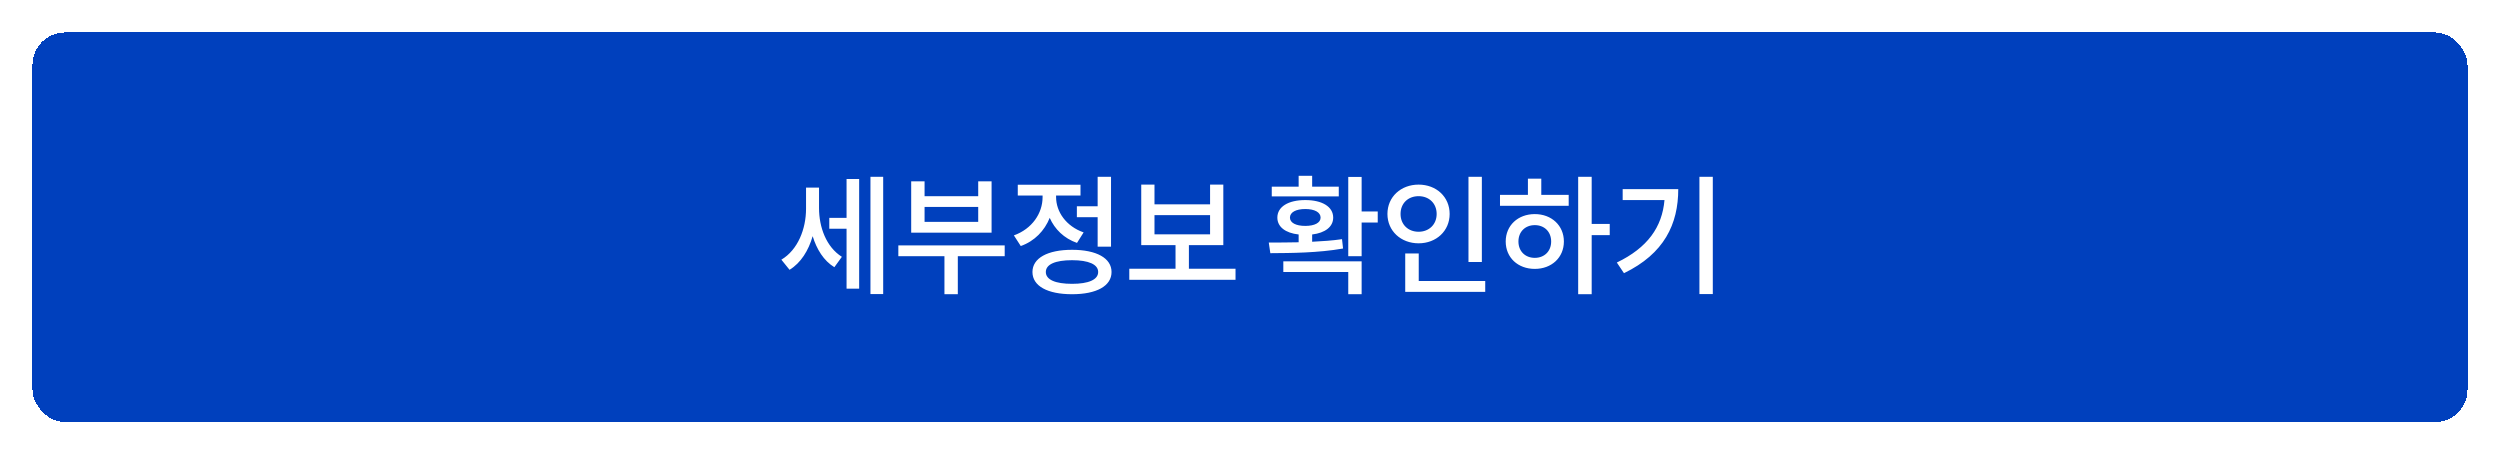 <svg width="308" height="56" viewBox="0 0 308 56" fill="none" xmlns="http://www.w3.org/2000/svg">
<g filter="url(#filter0_d_25_359)">
<rect x="4" width="300" height="48" rx="4" fill="#0040BD" shape-rendering="crispEdges"/>
<path d="M100.904 19.112H99.304V21.72C99.304 24.184 98.312 26.776 96.264 27.992L97.272 29.24C98.664 28.392 99.608 26.872 100.12 25.096C100.616 26.712 101.48 28.12 102.792 28.92L103.72 27.64C101.784 26.424 100.904 23.976 100.904 21.64V19.112ZM104.296 22.84H102.168V24.184H104.296V31.56H105.848V18.056H104.296V22.84ZM107.24 17.784V32.232H108.808V17.784H107.24ZM120.515 23.336H113.907V21.496H120.515V23.336ZM122.163 18.344H120.515V20.168H113.907V18.344H112.259V24.664H122.163V18.344ZM123.779 26.232H110.675V27.56H116.355V32.248H118.003V27.56H123.779V26.232ZM132.67 21.416V22.76H135.23V26.392H136.878V17.784H135.23V21.416H132.67ZM133.502 24.632C131.342 23.88 130.11 22.088 130.11 20.28V20.088H133.118V18.76H125.39V20.088H128.446V20.296C128.446 22.28 127.15 24.2 124.91 25L125.758 26.312C127.47 25.704 128.686 24.424 129.326 22.84C129.934 24.232 131.086 25.368 132.686 25.928L133.502 24.632ZM132.078 30.968C130.014 30.968 128.846 30.456 128.846 29.512C128.846 28.568 130.014 28.056 132.078 28.056C134.11 28.056 135.294 28.568 135.294 29.512C135.294 30.456 134.11 30.968 132.078 30.968ZM132.078 26.776C129.054 26.776 127.198 27.8 127.198 29.512C127.198 31.24 129.054 32.248 132.078 32.248C135.086 32.248 136.942 31.24 136.942 29.512C136.942 27.8 135.086 26.776 132.078 26.776ZM142.233 22.504H149.081V24.872H142.233V22.504ZM146.473 29.112V26.2H150.713V18.744H149.081V21.176H142.233V18.744H140.601V26.2H144.825V29.112H139.129V30.472H152.217V29.112H146.473ZM164.937 19H161.657V17.656H159.993V19H156.681V20.2H164.937V19ZM158.921 22.808C158.921 22.152 159.657 21.752 160.809 21.752C161.961 21.752 162.697 22.152 162.697 22.808C162.697 23.448 161.961 23.832 160.809 23.832C159.657 23.832 158.921 23.448 158.921 22.808ZM165.337 25.464C164.169 25.64 162.905 25.72 161.657 25.784V24.888C163.257 24.696 164.249 23.944 164.249 22.808C164.249 21.464 162.889 20.648 160.809 20.648C158.729 20.648 157.369 21.464 157.369 22.808C157.369 23.944 158.361 24.712 159.993 24.888V25.848C158.665 25.88 157.401 25.88 156.313 25.88L156.505 27.192C159.033 27.176 162.409 27.16 165.465 26.616L165.337 25.464ZM158.105 29.512H166.105V32.248H167.753V28.2H158.105V29.512ZM169.737 22.056H167.753V17.8H166.105V27.56H167.753V23.416H169.737V22.056ZM182.564 17.784H180.916V28.28H182.564V17.784ZM172.548 22.36C172.548 21.032 173.492 20.168 174.772 20.168C176.036 20.168 176.996 21.032 176.996 22.36C176.996 23.672 176.036 24.552 174.772 24.552C173.492 24.552 172.548 23.672 172.548 22.36ZM178.596 22.36C178.596 20.248 176.948 18.744 174.772 18.744C172.596 18.744 170.932 20.248 170.932 22.36C170.932 24.456 172.596 25.976 174.772 25.976C176.948 25.976 178.596 24.456 178.596 22.36ZM174.788 30.616V27.224H173.124V31.96H182.98V30.616H174.788ZM189.087 27.768C187.919 27.768 187.071 26.968 187.071 25.752C187.071 24.536 187.919 23.736 189.087 23.736C190.255 23.736 191.103 24.536 191.103 25.752C191.103 26.968 190.255 27.768 189.087 27.768ZM189.087 22.376C187.007 22.376 185.503 23.784 185.503 25.752C185.503 27.736 187.007 29.128 189.087 29.128C191.151 29.128 192.671 27.736 192.671 25.752C192.671 23.784 191.151 22.376 189.087 22.376ZM189.887 18.008H188.239V20.008H184.799V21.352H193.263V20.008H189.887V18.008ZM198.319 23.592H196.095V17.784H194.431V32.248H196.095V24.968H198.319V23.592ZM199.913 19.304V20.648H205.065C204.777 23.976 202.985 26.52 199.193 28.344L200.073 29.656C205.033 27.256 206.761 23.608 206.761 19.304H199.913ZM209.369 17.784V32.232H211.017V17.784H209.369Z" fill="white"/>
</g>
<defs>
<filter id="filter0_d_25_359" x="0" y="0" width="308" height="56" filterUnits="userSpaceOnUse" color-interpolation-filters="sRGB">
<feFlood flood-opacity="0" result="BackgroundImageFix"/>
<feColorMatrix in="SourceAlpha" type="matrix" values="0 0 0 0 0 0 0 0 0 0 0 0 0 0 0 0 0 0 127 0" result="hardAlpha"/>
<feOffset dy="4"/>
<feGaussianBlur stdDeviation="2"/>
<feComposite in2="hardAlpha" operator="out"/>
<feColorMatrix type="matrix" values="0 0 0 0 0 0 0 0 0 0 0 0 0 0 0 0 0 0 0.25 0"/>
<feBlend mode="normal" in2="BackgroundImageFix" result="effect1_dropShadow_25_359"/>
<feBlend mode="normal" in="SourceGraphic" in2="effect1_dropShadow_25_359" result="shape"/>
</filter>
</defs>
</svg>
